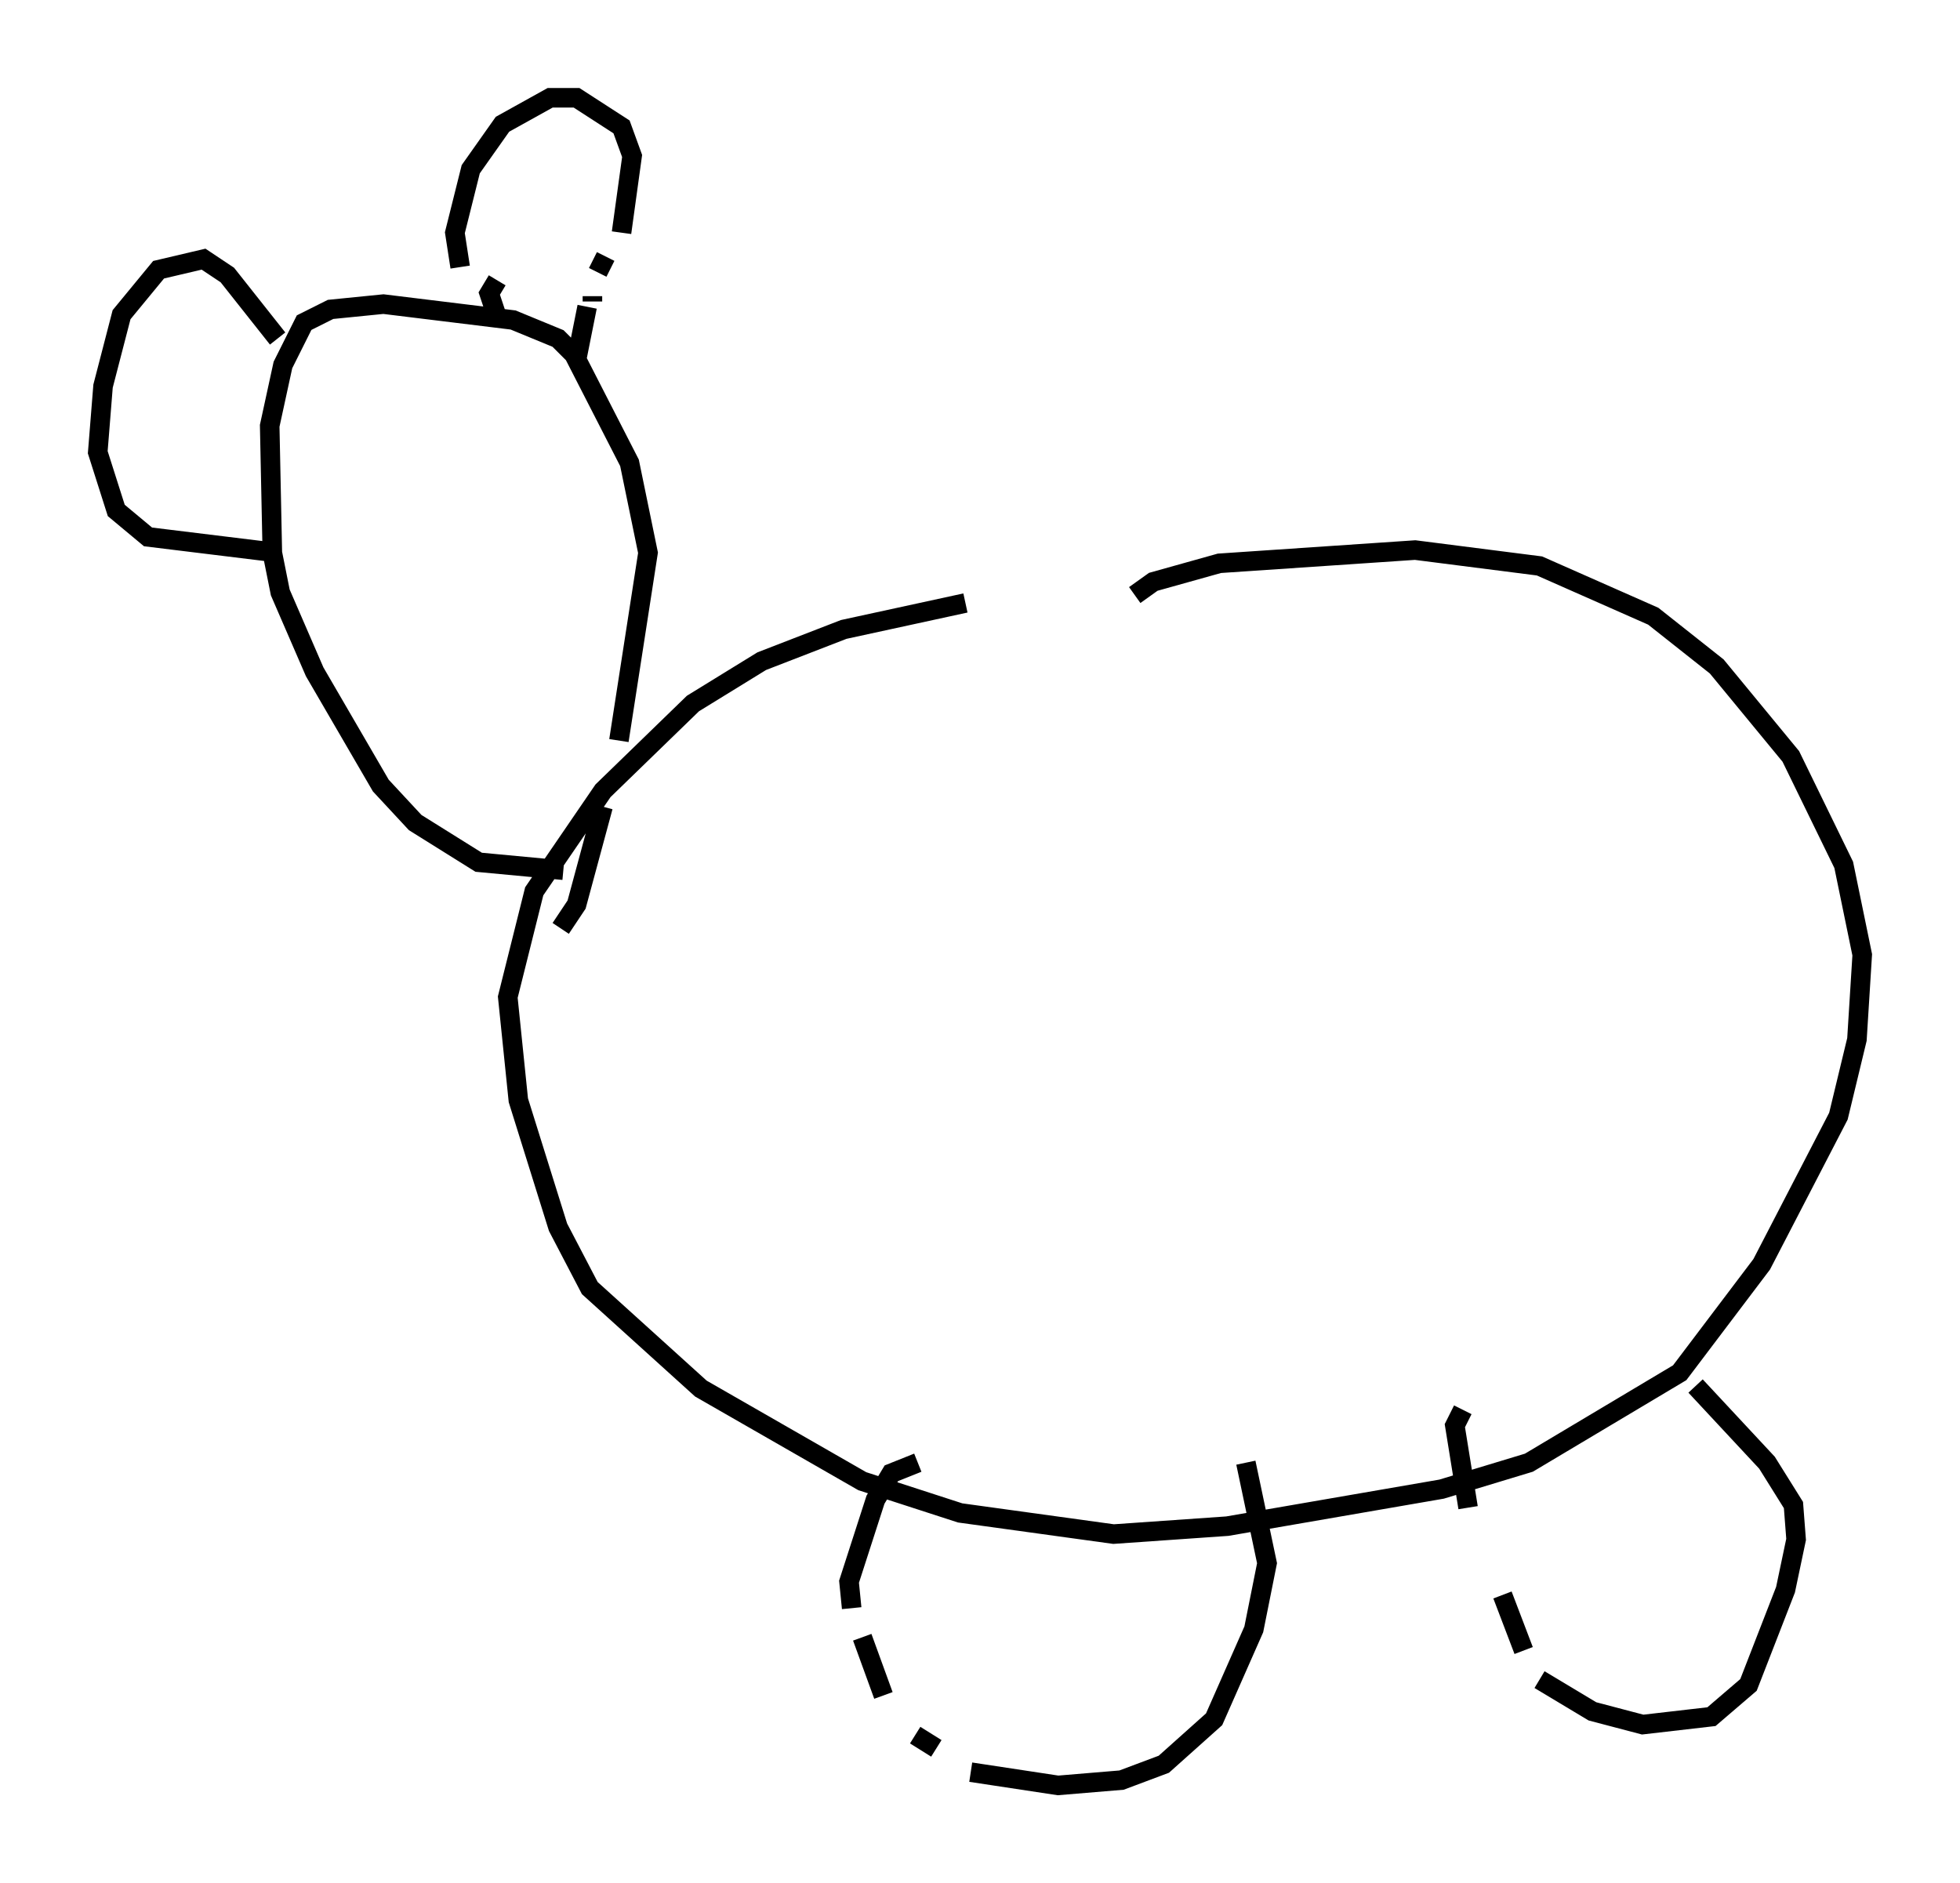 <?xml version="1.0" encoding="utf-8" ?>
<svg baseProfile="full" height="96.332" version="1.1" width="100.256" xmlns="http://www.w3.org/2000/svg" xmlns:ev="http://www.w3.org/2001/xml-events" xmlns:xlink="http://www.w3.org/1999/xlink"><defs /><rect fill="white" height="96.332" width="100.256" x="0" y="0" /><path d="M63.727, 29.628 m-14.344, 1.218 l-6.225, 1.353 -4.195, 1.624 l-3.518, 2.165 -4.601, 4.465 l-3.518, 5.142 -1.353, 5.413 l0.541, 5.277 2.03, 6.495 l1.624, 3.112 5.683, 5.142 l8.254, 4.736 5.007, 1.624 l7.848, 1.083 5.819, -0.406 l10.961, -1.894 4.465, -1.353 l7.713, -4.601 4.195, -5.548 l3.924, -7.578 0.947, -3.924 l0.271, -4.33 -0.947, -4.601 l-2.706, -5.548 -3.789, -4.601 l-3.248, -2.571 -5.819, -2.571 l-6.36, -0.812 -10.013, 0.677 l-3.383, 0.947 -0.947, 0.677 m-11.096, 44.384 l-1.353, 0.541 -0.812, 1.353 l-1.353, 4.195 0.135, 1.353 m0.541, 1.488 l1.083, 2.977 m1.624, 2.03 l1.083, 0.677 m1.759, 1.218 l4.465, 0.677 3.248, -0.271 l2.165, -0.812 2.571, -2.3 l2.03, -4.601 0.677, -3.383 l-1.083, -5.142 m11.096, -2.706 l-0.406, 0.812 0.677, 4.195 m0.406, 2.03 l0.0, 0.0 m1.353, 2.436 l1.083, 2.842 m0.812, 1.488 l2.706, 1.624 2.571, 0.677 l3.518, -0.406 1.894, -1.624 l1.894, -4.871 0.541, -2.571 l-0.135, -1.759 -1.353, -2.165 l-3.654, -3.924 m-57.915, -26.387 l-4.33, -0.406 -3.248, -2.03 l-1.759, -1.894 -3.383, -5.819 l-1.759, -4.059 -0.406, -2.03 l-0.135, -6.495 0.677, -3.112 l1.083, -2.165 1.353, -0.677 l2.706, -0.271 6.631, 0.812 l2.3, 0.947 0.812, 0.812 l2.842, 5.548 0.947, 4.601 l-1.488, 9.607 m-0.812, 3.383 l-1.353, 5.007 -0.812, 1.218 m-14.479, -19.215 l-6.631, -0.812 -1.624, -1.353 l-0.947, -2.977 0.271, -3.383 l0.947, -3.654 1.894, -2.3 l2.3, -0.541 1.218, 0.812 l2.571, 3.248 m9.337, -3.654 l-0.271, -1.759 0.812, -3.248 l1.624, -2.3 2.436, -1.353 l1.353, 0.0 2.3, 1.488 l0.541, 1.488 -0.541, 3.924 m-0.812, 1.218 l-0.406, 0.812 m-0.271, 1.218 l0.0, 0.271 m-4.871, -1.083 l-0.406, 0.677 0.406, 1.218 m4.601, -0.541 l-0.541, 2.706 m-0.541, 2.706 l0.0, 0.0 " fill="none" stroke="black" stroke-width="1" /></svg>